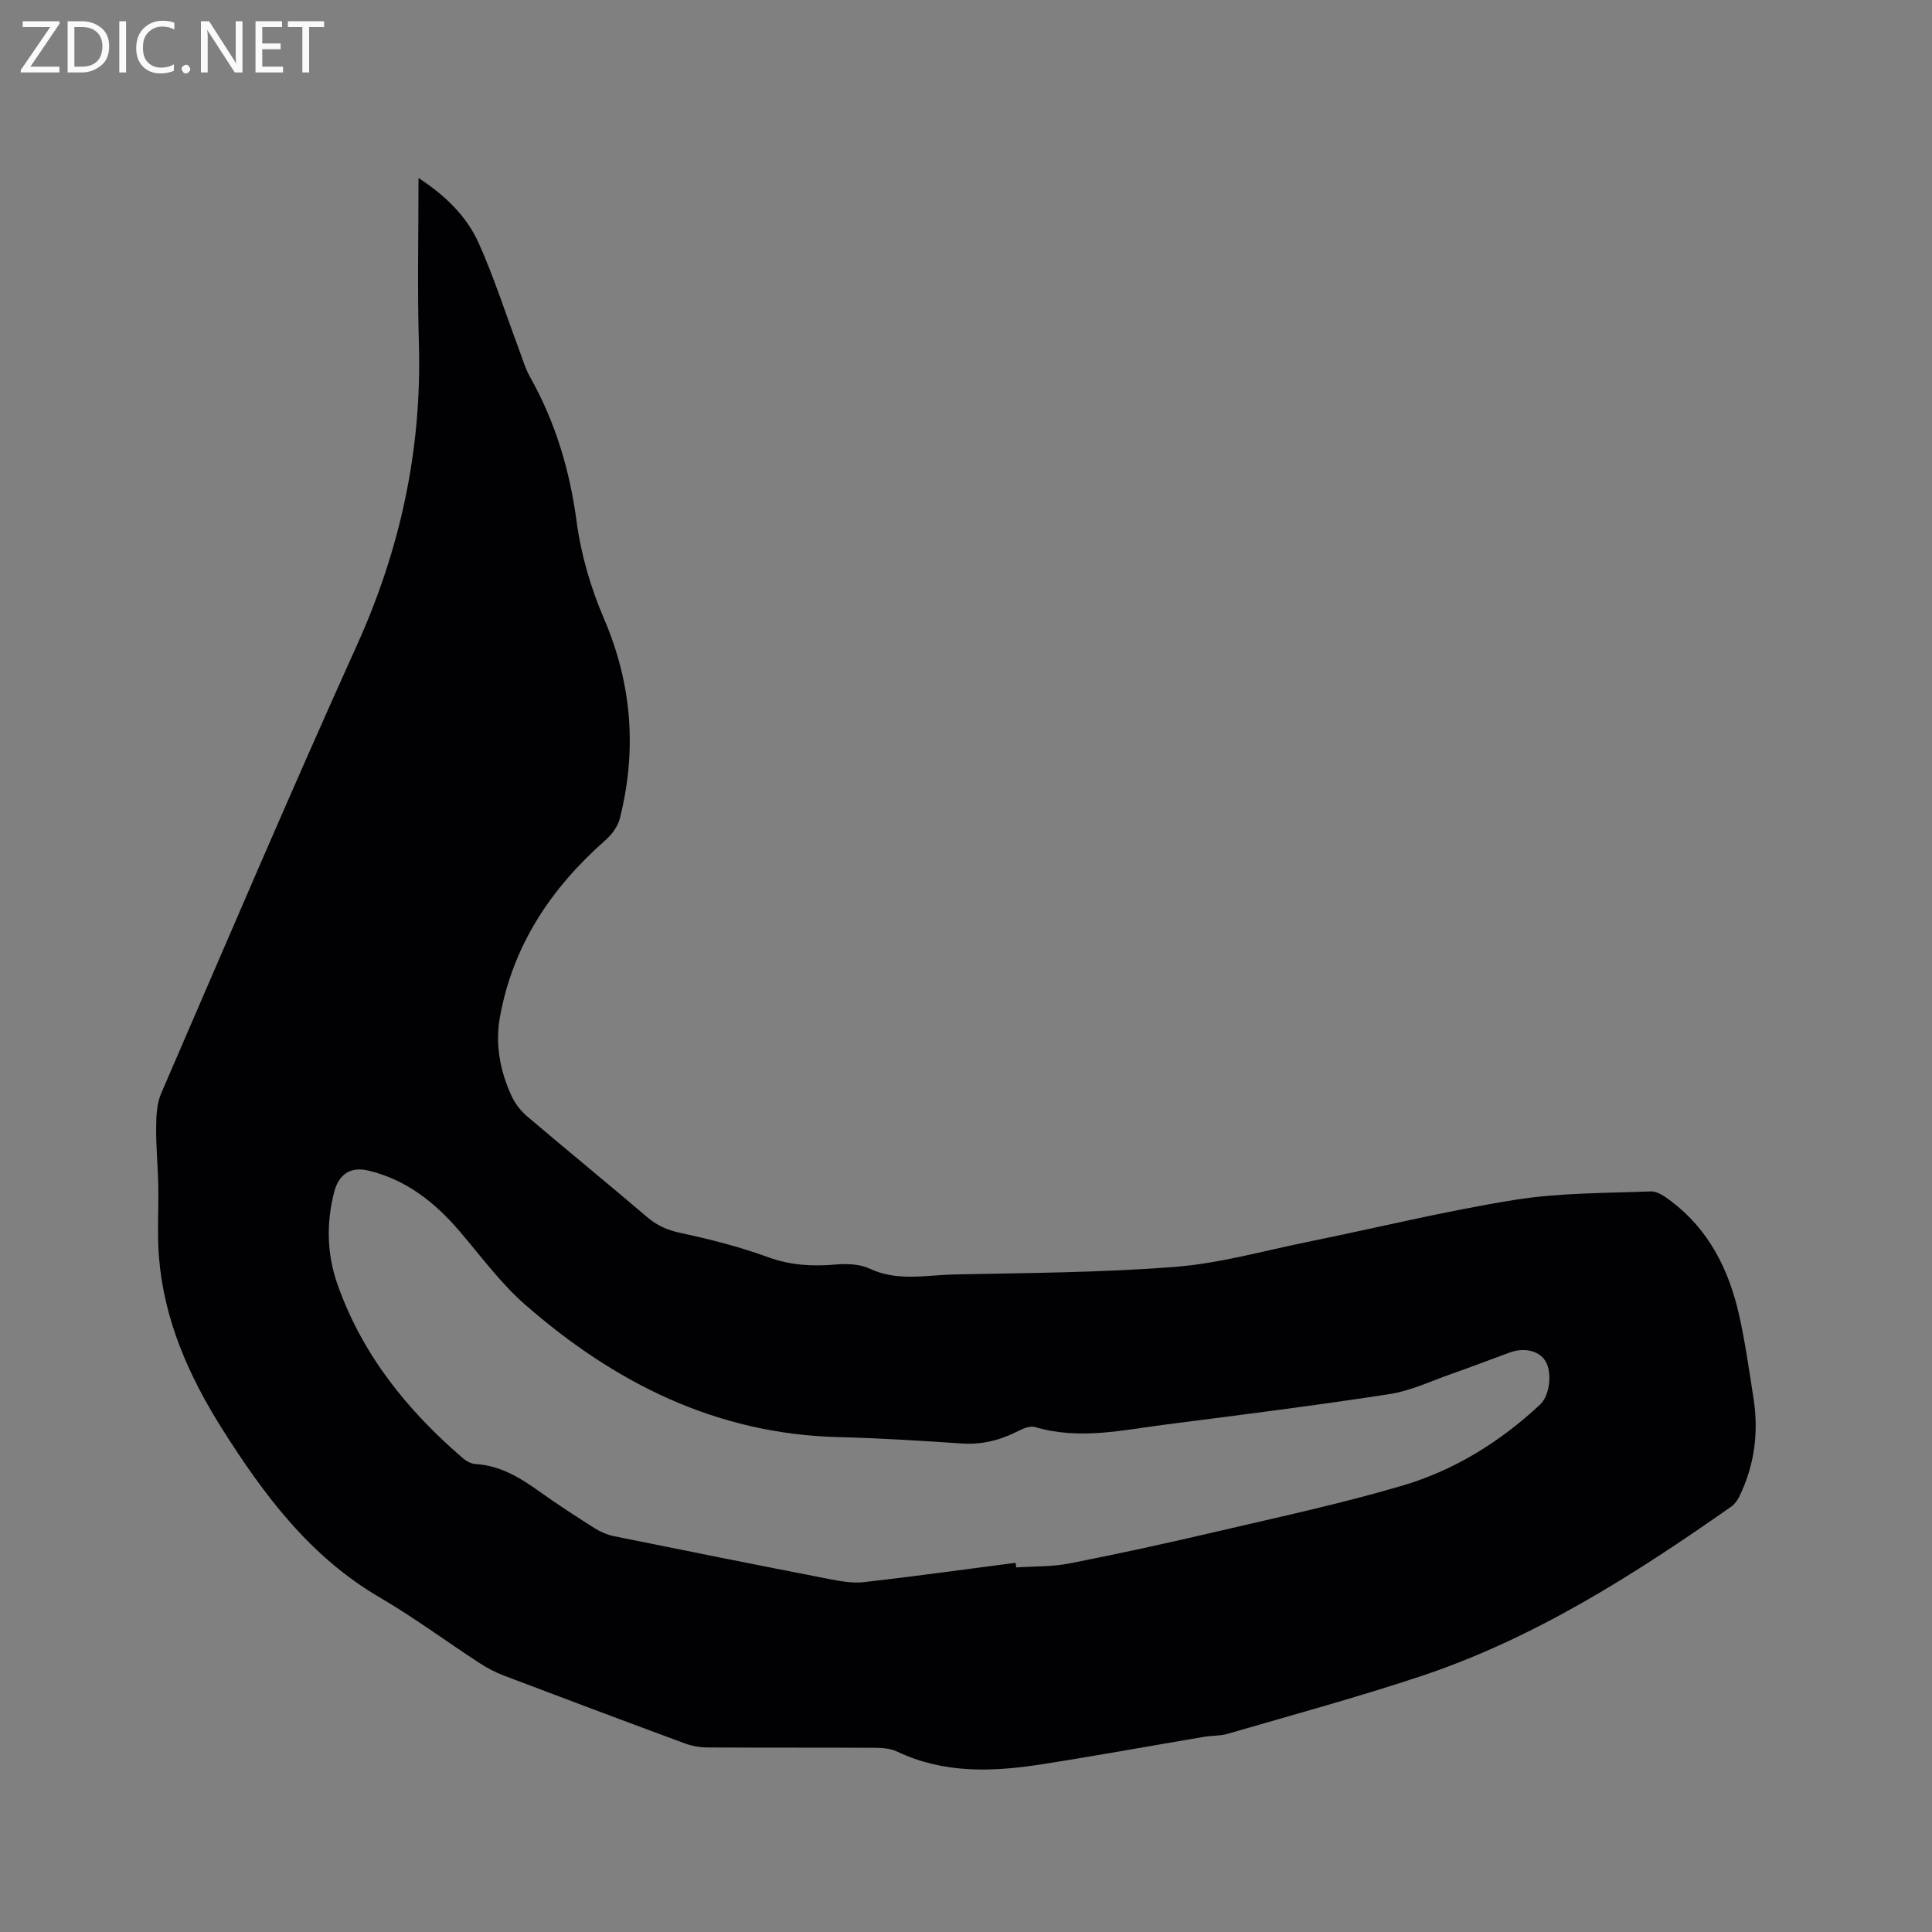 <svg enable-background="new 0 0 400 400" viewBox="0 0 400 400" xmlns="http://www.w3.org/2000/svg"><rect x="0" y="0" width="400" height="400" fill="#808080" stroke="none"/><path d="m86.65 36.86c5.1 3.3 9.84 7.61 12.47 13.49 3.18 7.11 5.56 14.59 8.3 21.9.74 1.97 1.32 4.03 2.34 5.84 5.26 9.36 8.22 19.33 9.64 30.01.91 6.82 2.94 13.68 5.66 20.02 5.8 13.52 6.82 27.2 3.28 41.31-.42 1.67-1.67 3.36-2.99 4.52-11.23 9.89-19.16 21.72-21.85 36.65-1.02 5.69.05 11.22 2.46 16.41.73 1.57 1.93 3.05 3.25 4.18 8.24 7 16.62 13.84 24.85 20.86 2.09 1.78 4.27 2.67 6.98 3.25 6.07 1.3 12.15 2.85 17.97 4.98 4.65 1.7 9.18 1.94 13.98 1.53 2.33-.2 5-.12 7.04.84 5.77 2.72 11.7 1.34 17.54 1.21 15.25-.32 30.54-.37 45.73-1.57 9.21-.72 18.29-3.31 27.4-5.16 14.31-2.91 28.52-6.4 42.92-8.71 9.25-1.48 18.77-1.39 28.18-1.75 1.36-.05 2.91 1.07 4.13 1.98 7.85 5.91 11.98 14.15 14.1 23.47 1.29 5.67 2.08 11.45 2.99 17.2 1.13 7.08.28 13.92-2.86 20.41-.39.82-.98 1.67-1.7 2.18-20.17 14.15-40.89 27.37-64.47 35.19-13.15 4.36-26.55 8-39.86 11.88-1.5.44-3.16.33-4.72.59-11.25 1.9-22.47 3.95-33.74 5.71-10.15 1.58-20.25 1.97-29.92-2.63-1.36-.65-3.07-.78-4.63-.79-11.56-.06-23.12 0-34.67-.07-1.55-.01-3.17-.29-4.62-.82-12.51-4.62-24.99-9.31-37.46-14.04-1.76-.67-3.48-1.56-5.06-2.59-6.92-4.51-13.59-9.46-20.71-13.62-14.42-8.42-23.98-21.23-32.63-34.93-6.86-10.87-11.99-22.45-13.05-35.43-.41-4.94-.05-9.94-.15-14.92-.08-4.02-.48-8.03-.44-12.05.02-2.35.13-4.91 1.04-7.02 13.4-30.99 26.64-62.05 40.54-92.82 8.99-19.9 13.43-40.47 12.82-62.27-.34-11.44-.08-22.88-.08-34.42zm123.63 286.7c.04.32.07.64.11.96 3.69-.25 7.45-.12 11.05-.83 10.18-2 20.32-4.21 30.42-6.58 12.86-3.01 25.81-5.79 38.47-9.52 10.76-3.17 20.26-9.07 28.52-16.78 2.05-1.91 2.59-6.74 1.05-9.12-1.35-2.08-4.37-2.76-7.41-1.64-3.97 1.46-7.92 2.98-11.92 4.38-4.28 1.5-8.5 3.53-12.92 4.21-15.28 2.35-30.63 4.29-45.97 6.25-9.1 1.16-18.18 3.31-27.4.56-1.02-.3-2.48.32-3.55.87-3.66 1.85-7.41 2.82-11.58 2.54-8.56-.58-17.13-1.11-25.7-1.33-25.19-.65-46.21-11.24-64.72-27.41-5.06-4.42-9.13-10-13.53-15.15-5.14-6.03-11.11-10.75-18.97-12.62-3.63-.87-6.08.76-7.03 4.4-1.67 6.44-1.53 12.88.65 19.1 5.12 14.59 14.49 26.2 26.09 36.14.69.59 1.68 1.08 2.56 1.13 5.1.32 9.19 2.82 13.2 5.69 3.7 2.65 7.53 5.13 11.38 7.57 1.21.77 2.62 1.38 4.03 1.67 14.74 2.99 29.48 5.94 44.24 8.81 2.45.48 5.04.98 7.47.71 10.5-1.19 20.97-2.66 31.46-4.01z" fill="#010104"/><g fill="#fbfafa"><path d="m12.4 4.8-6.1 9h6v1.2h-8v-.5l6.1-8.9h-5.7v-1.2h7.6v.4z"/><path d="m14 15v-10.6h3c1.6 0 2.9.5 4 1.4s1.6 2.2 1.6 3.8-.5 3-1.6 3.9-2.4 1.5-4 1.5zm1.4-9.4v8.2h1.6c1.3 0 2.4-.4 3.1-1.1s1.1-1.8 1.1-3.1-.4-2.3-1.2-3-1.8-1-3.1-1z"/><path d="m26.1 4.4v10.6h-1.4v-10.6z"/><path d="m36.1 14.6c-.8.4-1.8.6-2.9.6-1.5 0-2.7-.5-3.6-1.4s-1.4-2.2-1.4-3.8c0-1.7.5-3.1 1.5-4.1s2.3-1.6 3.9-1.6c1 0 1.8.1 2.5.4v1.4c-.8-.4-1.6-.6-2.5-.6-1.2 0-2.1.4-2.9 1.2s-1.1 1.8-1.1 3.2c0 1.3.3 2.3 1 3s1.6 1.1 2.7 1.1c1 0 2-.2 2.7-.7v1.3z"/><path d="m37.6 14.3c0-.2.1-.5.3-.6s.4-.3.6-.3c.3 0 .5.1.6.3s.3.4.3.6-.1.4-.3.6-.4.3-.6.3c-.3 0-.5-.1-.6-.3s-.3-.4-.3-.6z"/><path d="m50.2 15h-1.6l-5.3-8.2c-.2-.2-.3-.5-.4-.7 0 .2.1.7.1 1.5v7.4h-1.4v-10.6h1.7l5.2 8.1c.2.4.4.6.4.7 0-.3-.1-.8-.1-1.5v-7.3h1.4z"/><path d="m58.6 15h-5.7v-10.6h5.5v1.2h-4.1v3.4h3.8v1.2h-3.8v3.6h4.3z"/><path d="m67.1 5.6h-3.1v9.4h-1.4v-9.4h-3v-1.2h7.5z"/></g></svg>